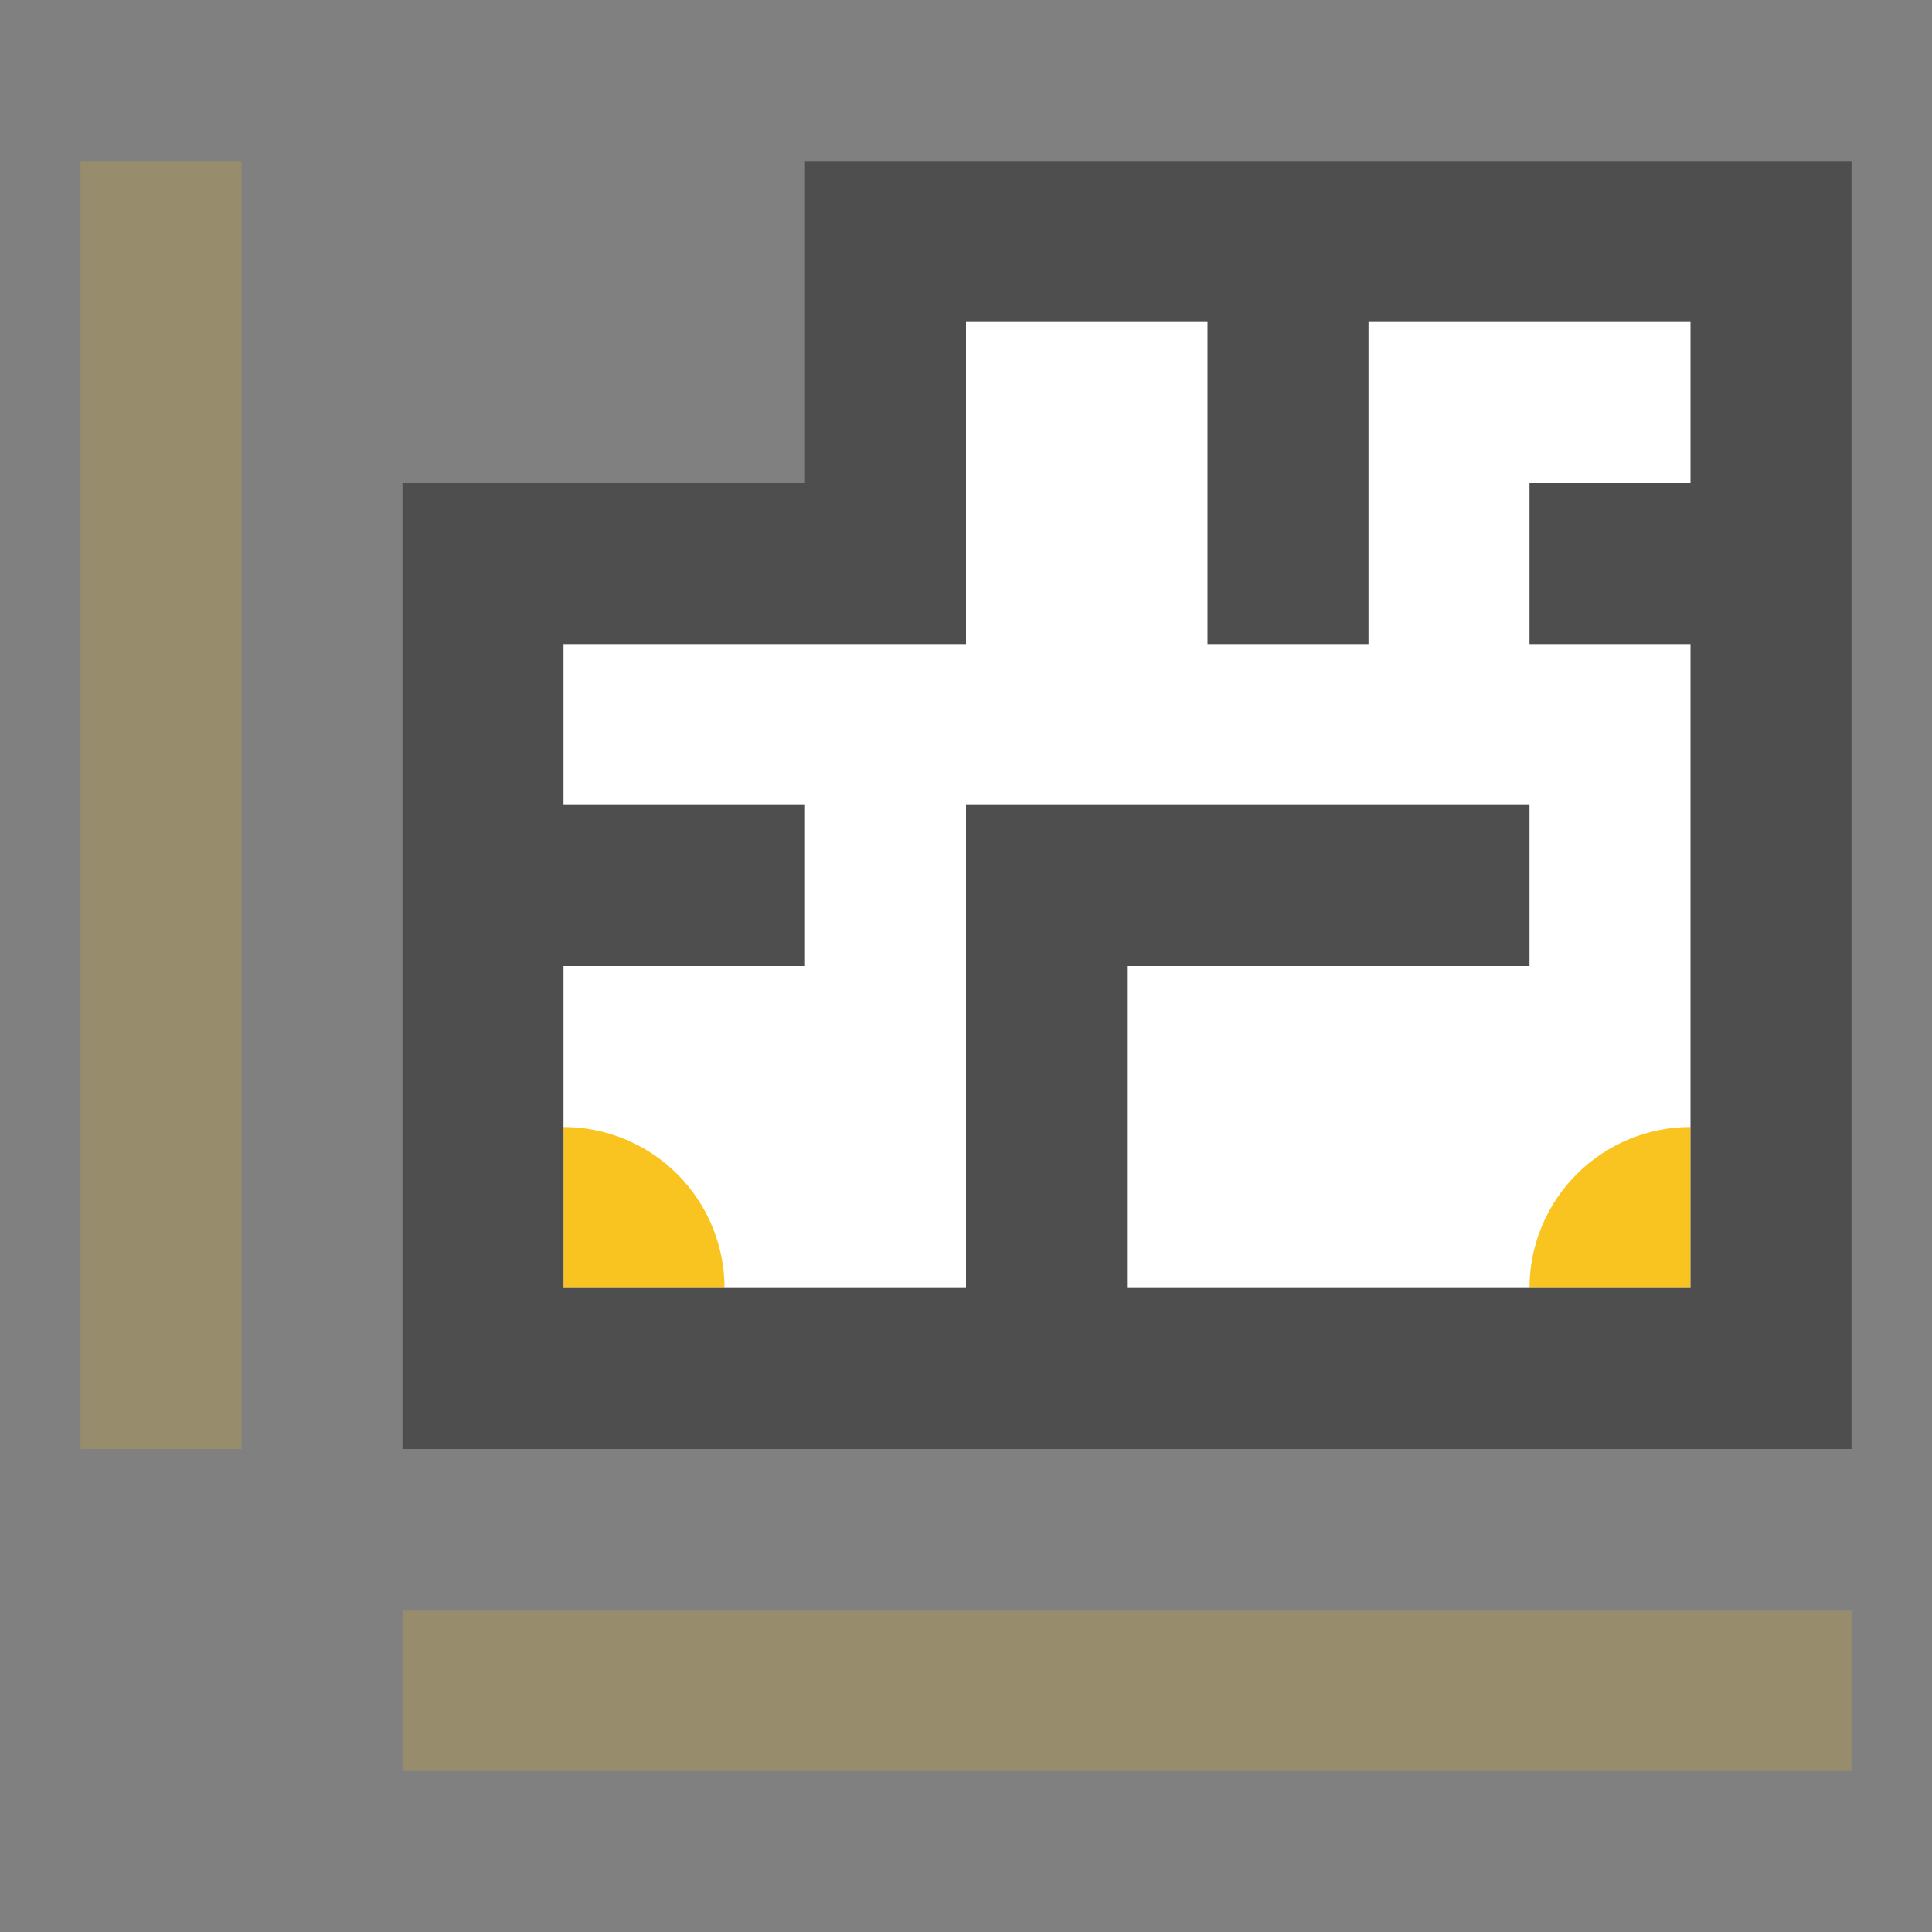 <svg width="18" height="18" viewBox="0 0 24 24" fill="none" xmlns="http://www.w3.org/2000/svg">
<rect x="0" y="0" width="24" height="24" fill="#808080" stroke="none"/>
<path d="M22 17H6V7H11V3H22V17Z" fill="white"/>
<path d="M3 2H1V18H3V2Z" fill="#F9C41F" fill-opacity="0.2"/>
<path d="M23 20H5V22H23V20Z" fill="#F9C41F" fill-opacity="0.2"/>
<path d="M7 14C7.53 14 8.039 14.211 8.414 14.586C8.789 14.961 9 15.47 9 16H7V14Z" fill="#F9C41F"/>
<path d="M19 16C19 15.47 19.211 14.961 19.586 14.586C19.961 14.211 20.47 14 21 14V16H19Z" fill="#F9C41F"/>
<path d="M10 2V6H5V18H23V2H10ZM14 16V12H19V10H12V16H7V12H10V10H7V8H12V4H15V8H17V4H21V6H19V8H21V16H14Z" fill="#4E4E4E"/>
</svg>
